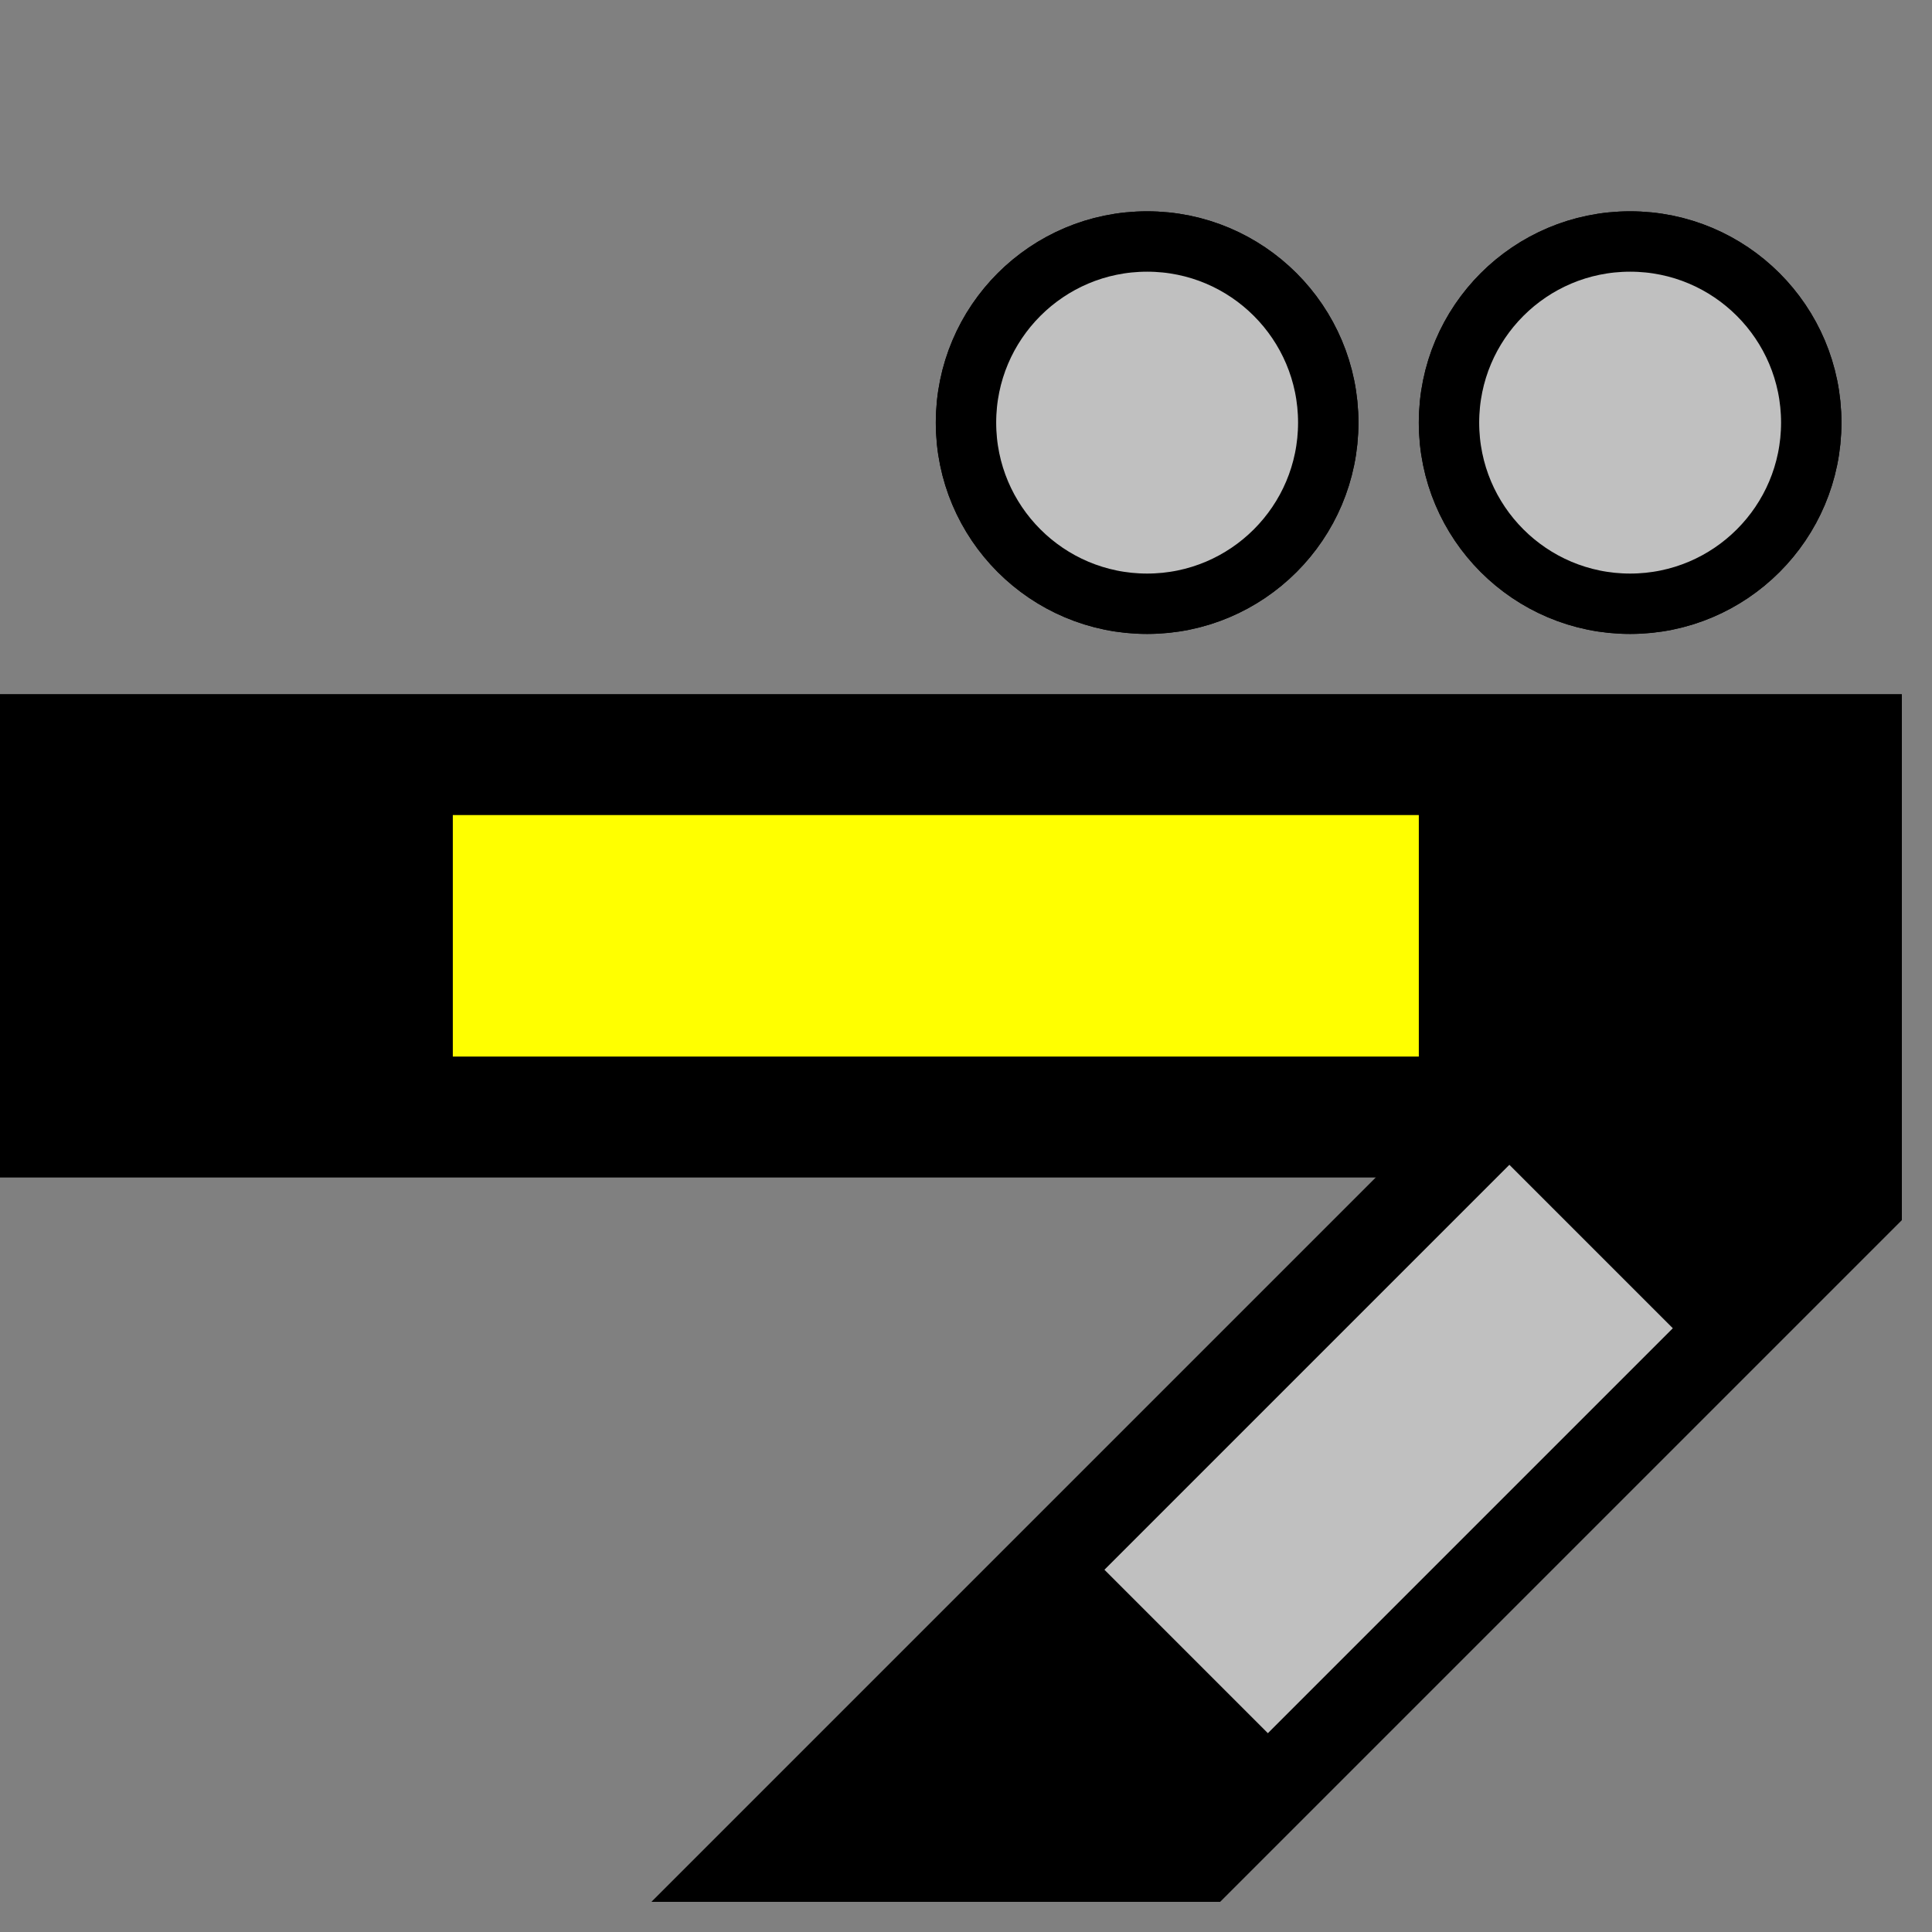 <svg width="32" height="32">
  <rect width="100%" height="100%" fill="#808080" stroke="none"/>
  <g>
  <!-- Track -->
    <path stroke="rgb(0,0,0)" fill="rgb(0,0,0)" d="M 0,12 L 31,12 L 31,19 L 0,19 z " />
  <!-- Ausleuchtung gelb -->
    <path stroke="rgb(255,255,0)" fill="rgb(255,255,0)" d="M 8,14 L 23,14 L 23,17 L 8,17 z " />
  <!-- Abzweig unten links -->
    <path stroke="rgb(0,0,0)" fill="rgb(0,0,0)" d="M 31,19 L 24,19 L 12,31 L 20,31 L 31,20 z " />
  <!-- Ausleuchtung Abzweig unten links grau -->
    <path stroke="rgb(192,192,192)" fill="rgb(192,192,192)" d="M 19,26 L 25,20 L 27,22 L 21,28 z " />
  <!-- Marker grau -->
    <circle cx="19" cy="7" r="3" fill="rgb(192,192,192)" stroke="rgb(0,0,0)"/>
    <circle cx="27" cy="7" r="3" fill="rgb(255,255,0)" stroke="rgb(0,0,0)"/>
  </g>
  <g>
  <!-- Track -->
    <path stroke="rgb(0,0,0)" fill="rgb(0,0,0)" d="M 0,12 L 31,12 L 31,19 L 0,19 z " />
  <!-- Ausleuchtung gelb -->
    <path stroke="rgb(255,255,0)" fill="rgb(255,255,0)" d="M 8,14 L 23,14 L 23,17 L 8,17 z " />
  <!-- Abzweig unten links -->
    <path stroke="rgb(0,0,0)" fill="rgb(0,0,0)" d="M 31,19 L 24,19 L 12,31 L 20,31 L 31,20 z " />
  <!-- Ausleuchtung Abzweig unten links grau -->
    <path stroke="rgb(192,192,192)" fill="rgb(192,192,192)" d="M 19,26 L 25,20 L 27,22 L 21,28 z " />
  <!-- Marker grau -->
    <circle cx="19" cy="7" r="3" fill="rgb(192,192,192)" stroke="rgb(0,0,0)"/>
    <circle cx="27" cy="7" r="3" fill="rgb(192,192,192)" stroke="rgb(0,0,0)"/>
  </g>
</svg>
